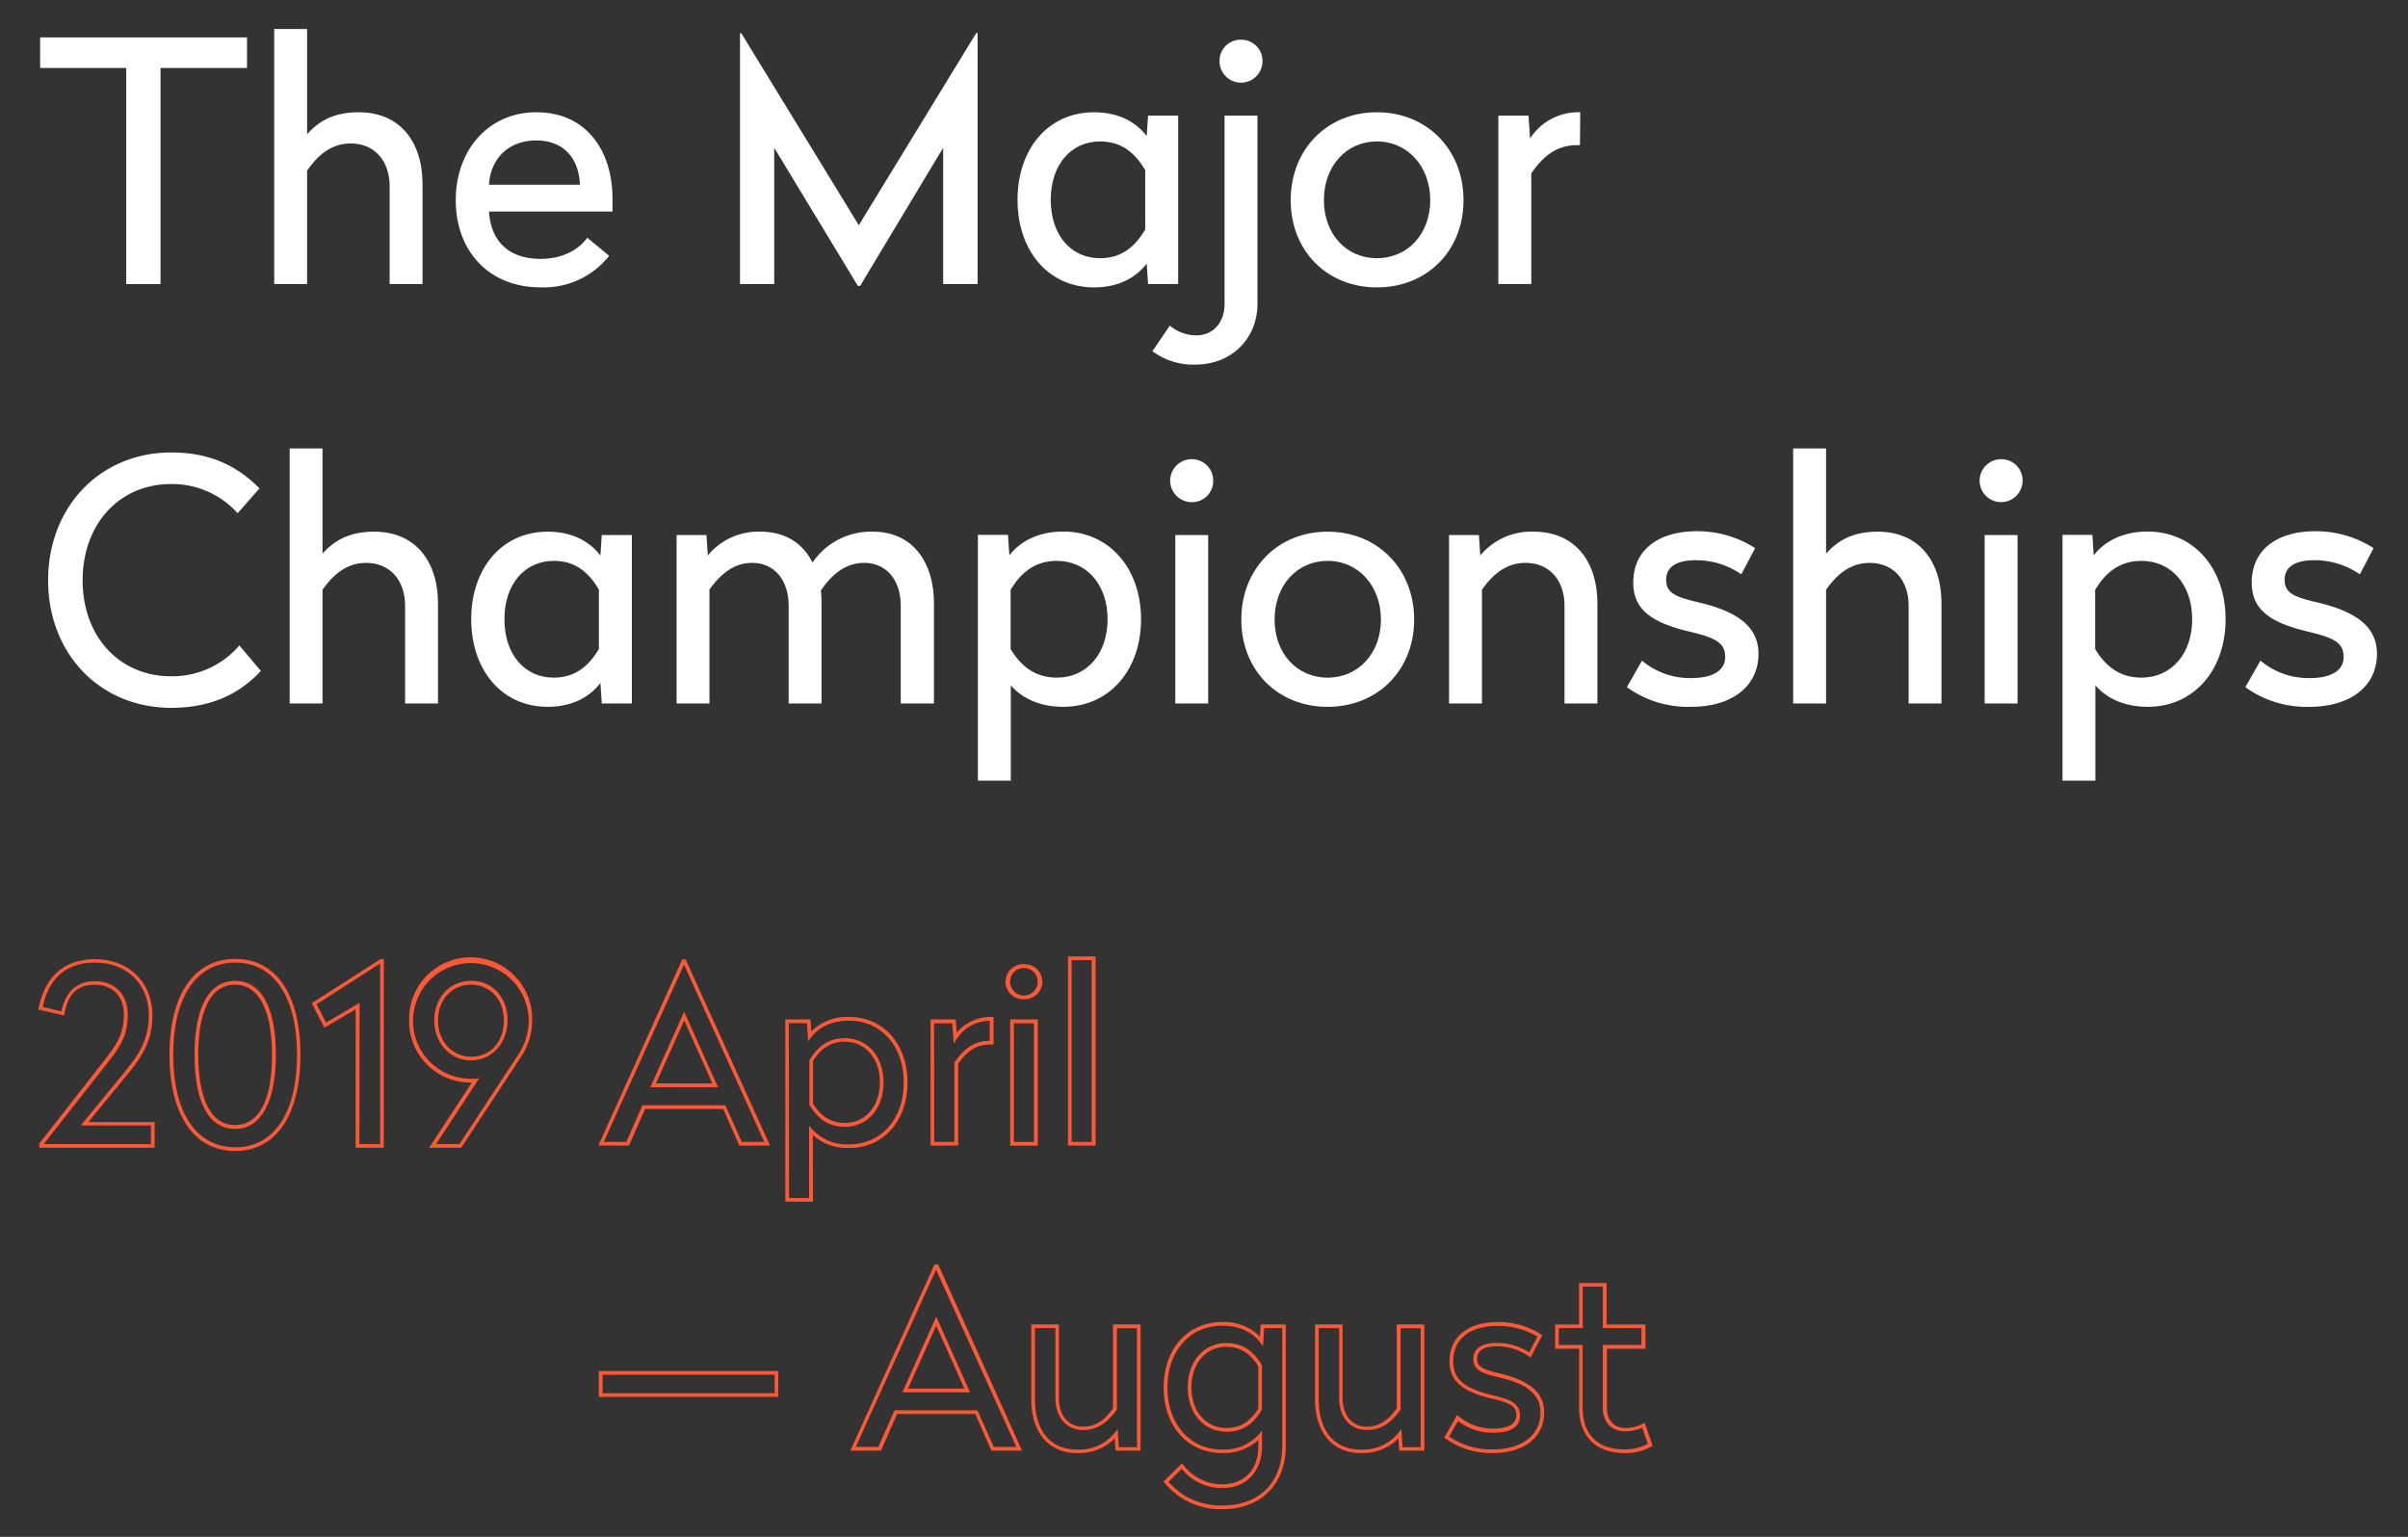 <svg id="Layer_1" data-name="Layer 1" xmlns="http://www.w3.org/2000/svg" viewBox="0 0 480 306.41"><rect x="0" y="0" width="480" height="306.41" fill="#333333" stroke="none"/><defs><style>.cls-1{fill:#fff;}.cls-2{fill:#ff5836;}</style></defs><title>Typography_Styling_04</title><path class="cls-1" d="M49.24,13.55H32V56.63H25.16V13.55H8V7.46H49.24Z"/><path class="cls-1" d="M61.22,26.73c2.34-2.54,5.21-4.35,10.3-4.35,8.09,0,12.71,5.75,12.71,14.38V56.63H77.67V37.16c0-5.08-3-8.56-7.76-8.56C66,28.6,63.29,31,61.22,34V56.63H54.66V5.79h6.56Z"/><path class="cls-1" d="M122.09,39.57v2.61H97.47c.4,6,4,9.43,10.3,9.43,4.42,0,7.63-1.87,9.3-4.21L121.42,51a16.58,16.58,0,0,1-13.65,6.29C97.41,57.3,90.85,50,90.85,39.91s6.62-17.53,16.06-17.53C116.94,22.38,122.09,30.14,122.09,39.57ZM97.47,36.83H115.6c-.2-5.28-3.28-8.83-8.69-8.83S97.81,31.48,97.47,36.83Z"/><path class="cls-1" d="M194.87,56.63H188V29.47L171.45,57H171L154.33,29.47V56.63h-6.82v-50h.26l23.42,38.27L194.6,6.59h.27Z"/><path class="cls-1" d="M228.58,27.13l.27-4.08h6V56.63h-6l-.27-4.08c-1.94,2.54-5.28,4.75-10.5,4.75-9.17,0-15.25-7.36-15.25-17.46s6.08-17.46,15.25-17.46C223.3,22.38,226.64,24.59,228.58,27.13ZM209.45,39.84c0,7,4,11.64,9.83,11.64,4.42,0,7-2.41,9-5.69V33.89c-2-3.28-4.55-5.69-9-5.69C213.46,28.2,209.45,32.88,209.45,39.84Z"/><path class="cls-1" d="M229.72,70l3.48-5.08a8.15,8.15,0,0,0,5.28,1.94c3.21,0,5.62-2.41,5.62-6.29V23.05h6.56V60.51c0,7-5.16,12.18-12.38,12.18A13.47,13.47,0,0,1,229.72,70Zm21.94-57.8a4.28,4.28,0,1,1-8.56,0,4.18,4.18,0,0,1,4.28-4.28A4.22,4.22,0,0,1,251.66,12.21Z"/><path class="cls-1" d="M291.73,39.91c0,10.1-7.29,17.39-17.26,17.39S257.28,50,257.28,39.91s7.22-17.53,17.19-17.53S291.73,29.81,291.73,39.91Zm-27.83,0c0,6.69,4.41,11.57,10.57,11.57S285.1,46.6,285.1,39.91,280.62,28.2,274.47,28.2,263.9,33.15,263.9,39.91Z"/><path class="cls-1" d="M314.94,28.94h-.6c-4.15,0-6.83,2.34-9.1,5.62V56.63h-6.56V23.05h6L305,27.6a11.45,11.45,0,0,1,10-5.22Z"/><path class="cls-1" d="M51.72,97.37l-4.35,4.95A17.57,17.57,0,0,0,34.13,96.5c-10.44,0-17.66,8.09-17.66,19.2s7.22,19.13,17.66,19.13a17.57,17.57,0,0,0,13.58-6.15L52,133.76c-4.62,5-10.57,7.36-17.86,7.36-14.25,0-24.55-10.84-24.55-25.42s10.3-25.49,24.55-25.49C41.68,90.21,47.17,92.75,51.72,97.37Z"/><path class="cls-1" d="M64.29,110.35c2.35-2.54,5.22-4.35,10.31-4.35,8.09,0,12.71,5.75,12.71,14.38v19.87H80.75V120.78c0-5.08-3-8.56-7.76-8.56-3.95,0-6.62,2.41-8.7,5.35v22.68H57.74V89.41h6.55Z"/><path class="cls-1" d="M119.68,110.75l.27-4.08h6v33.58h-6l-.27-4.08c-1.94,2.54-5.28,4.75-10.5,4.75-9.17,0-15.25-7.36-15.25-17.46S100,106,109.18,106C114.4,106,117.74,108.21,119.68,110.75Zm-19.13,12.71c0,7,4,11.64,9.83,11.64,4.42,0,7-2.41,9-5.69v-11.9c-2-3.28-4.55-5.69-9-5.69C104.56,111.82,100.55,116.5,100.55,123.46Z"/><path class="cls-1" d="M186.17,120.38v19.87h-6.62V120.78c0-5.08-2.81-8.56-7.29-8.56-3.81,0-6.49,2.41-8.63,5.49.07.73.13,1.47.13,2.14v20.4h-6.55V120.78c0-5.08-2.81-8.56-7.29-8.56-3.82,0-6.36,2.41-8.5,5.29v22.74h-6.55V106.67h5.95l.27,4.08a13,13,0,0,1,10.5-4.75c4.88,0,8.43,2.27,10.37,6.15A14.11,14.11,0,0,1,174,106C181.69,106,186.17,111.75,186.17,120.38Z"/><path class="cls-1" d="M227.45,123.46c0,10.1-6.29,17.46-15.52,17.46-5,0-8.43-1.94-10.44-4.28v19h-6.56v-49h6l.27,4.08c1.94-2.54,5.48-4.75,10.77-4.75C221.16,106,227.45,113.36,227.45,123.46Zm-26-5.95v11.9c2,3.28,4.75,5.69,9.23,5.69,5.89,0,10.1-4.68,10.1-11.64s-4.21-11.64-10.1-11.64C206.24,111.82,203.5,114.23,201.49,117.51Z"/><path class="cls-1" d="M241.83,95.83a4.19,4.19,0,0,1-4.29,4.28,4.28,4.28,0,0,1,0-8.56A4.23,4.23,0,0,1,241.83,95.83Zm-1,44.42h-6.55V106.67h6.55Z"/><path class="cls-1" d="M281.89,123.53c0,10.1-7.29,17.39-17.25,17.39s-17.2-7.29-17.2-17.39S254.67,106,264.64,106,281.89,113.42,281.89,123.53Zm-27.82,0c0,6.69,4.41,11.57,10.57,11.57s10.63-4.88,10.63-11.57-4.48-11.71-10.63-11.71S254.07,116.77,254.07,123.53Z"/><path class="cls-1" d="M318.42,120.38v19.87h-6.56V120.78c0-5.08-3-8.56-7.76-8.56-3.94,0-6.62,2.41-8.69,5.35v22.68h-6.56V106.67h5.95l.27,4.08A13.16,13.16,0,0,1,305.71,106C313.8,106,318.42,111.75,318.42,120.38Z"/><path class="cls-1" d="M349.86,109.28l-2.75,5.22a15.87,15.87,0,0,0-9.09-2.81c-3.48,0-5.89,1.13-5.89,3.88s1.94,3.47,6.82,4.61c8,1.94,11.58,5.15,11.58,10.17,0,6.42-5.22,10.57-13.45,10.57A20.81,20.81,0,0,1,324.3,137l3-5.29a14.92,14.92,0,0,0,9.84,3.48c4,0,6.75-1.34,6.75-4.21s-2-3.82-6.89-5c-8.09-1.88-11.43-4.62-11.43-9.84,0-6.42,4.88-10.23,12.7-10.23A21.29,21.29,0,0,1,349.86,109.28Z"/><path class="cls-1" d="M364,110.35c2.34-2.54,5.22-4.35,10.3-4.35,8.1,0,12.71,5.75,12.71,14.38v19.87h-6.55V120.78c0-5.08-3-8.56-7.76-8.56-3.95,0-6.63,2.41-8.7,5.35v22.68h-6.56V89.41H364Z"/><path class="cls-1" d="M403.17,95.83a4.28,4.28,0,1,1-4.28-4.28A4.22,4.22,0,0,1,403.17,95.83Zm-1,44.42h-6.56V106.67h6.56Z"/><path class="cls-1" d="M443.64,123.46c0,10.1-6.29,17.46-15.52,17.46-5,0-8.43-1.94-10.44-4.28v19h-6.55v-49h5.95l.27,4.08c1.94-2.54,5.48-4.75,10.77-4.75C437.35,106,443.64,113.36,443.64,123.46Zm-26-5.95v11.9c2,3.28,4.75,5.69,9.24,5.69,5.88,0,10.1-4.68,10.1-11.64s-4.22-11.64-10.1-11.64C422.43,111.82,419.69,114.23,417.68,117.51Z"/><path class="cls-1" d="M473.14,109.28l-2.74,5.22a15.93,15.93,0,0,0-9.1-2.81c-3.48,0-5.89,1.13-5.89,3.88s1.94,3.47,6.83,4.61c8,1.94,11.57,5.15,11.57,10.17,0,6.42-5.22,10.57-13.45,10.57A20.81,20.81,0,0,1,447.58,137l3-5.29a14.92,14.92,0,0,0,9.84,3.48c4,0,6.75-1.34,6.75-4.21s-2-3.82-6.89-5c-8.09-1.88-11.43-4.62-11.43-9.84,0-6.42,4.88-10.23,12.71-10.23A21.28,21.28,0,0,1,473.14,109.28Z"/><path class="cls-2" d="M153.49,228.39h-6.11l-3.21-7.29H128.59l-3.21,7.29h-6.11L136,191.27h.67l.1.22Zm-5.64-.73h4.5l-16-35.35-16,35.35h4.5l3.21-7.29h16.53Zm-4.73-10.89H129.63l6.75-15.08ZM130.76,216H142l-5.61-12.56Z"/><path class="cls-2" d="M162.05,239.58h-5.5V203.24h5l.16,2.42a10,10,0,0,1,7.53-2.91c6.86,0,11.65,5.37,11.65,13.07s-4.79,13.06-11.65,13.06a10.42,10.42,0,0,1-7.22-2.57Zm-4.77-.73h4V224.41l.64.75a9.37,9.37,0,0,0,7.31,3c6.43,0,10.92-5.07,10.92-12.33s-4.49-12.34-10.92-12.34c-4.37,0-6.6,2.08-7.54,3.32l-.6.77-.23-3.6h-3.62Zm11.11-14.2c-3,0-5.22-1.37-7-4.31l-.05-.09v-8.87l.05-.08c1.8-2.94,4-4.31,7-4.31,4.54,0,7.72,3.63,7.72,8.83S172.93,224.65,168.39,224.65ZM162.05,220c1.64,2.64,3.66,3.88,6.34,3.88,4.11,0,7-3.34,7-8.1s-2.87-8.1-7-8.1c-2.68,0-4.7,1.23-6.34,3.87Z"/><path class="cls-2" d="M191,228.39h-5.5V203.24h5l.19,2.64a8.93,8.93,0,0,1,7-3.13h.36v5.5h-.8c-2.48,0-4.36,1.15-6.25,3.84Zm-4.77-.73h4v-15.8l.06-.1c1.38-2,3.4-4.24,6.92-4.24h.07v-4a7.84,7.84,0,0,0-6.57,3.62l-.59.95-.3-4.09h-3.63Z"/><path class="cls-2" d="M206.87,228.4h-5.5V203.24h5.5Zm-4.77-.74h4V204h-4Zm2-28.46a3.48,3.48,0,1,1,0-6.95,3.48,3.48,0,1,1,0,6.95Zm0-6.22a2.75,2.75,0,1,0,2.75,2.74A2.71,2.71,0,0,0,204.12,193Z"/><path class="cls-2" d="M218.39,228.39h-5.5v-37.7h5.5Zm-4.77-.73h4V191.42h-4Z"/><path class="cls-2" d="M155.12,278.5H119.36v-5.16h35.76Zm-35-.73h34.3v-3.69h-34.3Z"/><path class="cls-2" d="M203.73,289.21h-6.11l-3.21-7.3H178.83l-3.21,7.3h-6.11l16.78-37.13H187l.1.22Zm-5.64-.74h4.5l-16-35.35-16,35.35h4.5l3.21-7.29h16.53Zm-4.73-10.89H179.87l6.75-15.08ZM181,276.85h11.23l-5.61-12.56Z"/><path class="cls-2" d="M214.64,289.69c-5.59,0-9.07-4.11-9.07-10.73V264.05h5.5v14.67c0,3.47,1.88,5.72,4.79,5.72s4.62-1.74,6-3.65V264.05h5.5v25.16h-5l-.16-2.43A10,10,0,0,1,214.64,289.69Zm-8.34-24.91V279c0,6.26,3.12,10,8.34,10a9.06,9.06,0,0,0,7.55-3.32l.59-.74.24,3.58h3.62v-23.7h-4V281l-.07.1c-1.44,2-3.37,4-6.67,4s-5.52-2.53-5.52-6.45V264.78Z"/><path class="cls-2" d="M243.66,300.88a14.39,14.39,0,0,1-11.52-5.24l-.22-.25,3.69-3.64.25.31a9.72,9.72,0,0,0,7.75,3.86c4.46,0,7.22-2.92,7.22-7.61v-1.19a10.37,10.37,0,0,1-7.22,2.57c-6.86,0-11.65-5.37-11.65-13.06s4.79-13.06,11.65-13.06a10,10,0,0,1,7.53,2.9l.16-2.42h5v24.16C256.33,295.91,251.36,300.88,243.66,300.88Zm-10.74-5.45a13.69,13.69,0,0,0,10.74,4.72c7.37,0,11.94-4.58,11.94-11.94V264.78H252l-.23,3.61-.6-.78c-.94-1.24-3.17-3.31-7.54-3.31-6.43,0-10.92,5.07-10.92,12.33S237.18,289,243.61,289a9.4,9.4,0,0,0,7.31-3l.64-.76v3.09c0,5.06-3.12,8.34-7.95,8.34a10.28,10.28,0,0,1-8.05-3.82Zm11.57-10c-4.54,0-7.72-3.63-7.72-8.83s3.18-8.83,7.72-8.83c3,0,5.22,1.37,7,4.31l.05.09v8.86l-.05.09C249.71,284.09,247.48,285.46,244.49,285.46Zm0-16.93c-4.11,0-7,3.33-7,8.1s2.88,8.1,7,8.1c2.68,0,4.7-1.23,6.34-3.88V272.4C249.19,269.76,247.17,268.53,244.49,268.53Z"/><path class="cls-2" d="M271.2,289.69c-5.59,0-9.07-4.11-9.07-10.73V264.05h5.5v14.67c0,3.47,1.88,5.72,4.79,5.72s4.62-1.74,6-3.65V264.05h5.5v25.16h-5l-.16-2.43A10,10,0,0,1,271.2,289.69Zm-8.34-24.91V279c0,6.26,3.12,10,8.34,10a9.06,9.06,0,0,0,7.55-3.32l.59-.74.23,3.58h3.63v-23.7h-4V281l-.07.1c-1.44,2-3.37,4-6.67,4s-5.52-2.53-5.52-6.45V264.78Z"/><path class="cls-2" d="M297.67,289.69a15.39,15.39,0,0,1-9.52-2.9l-.25-.19,2.56-4.5.34.28a10.45,10.45,0,0,0,6.92,2.44c1.7,0,4.55-.35,4.55-2.69,0-1.67-1.07-2.39-4.73-3.25-6.11-1.41-8.6-3.59-8.6-7.51,0-4.81,3.68-7.8,9.6-7.8a15.73,15.73,0,0,1,8.63,2.45l.26.18-2.33,4.44-.34-.23a11.27,11.27,0,0,0-6.41-2c-1.79,0-3.91.43-3.91,2.46,0,1.65,1.11,2.17,4.67,3,5.94,1.43,8.7,3.89,8.7,7.75C307.81,286.53,303.83,289.69,297.67,289.69Zm-8.82-3.28a14.87,14.87,0,0,0,8.82,2.55c5.72,0,9.41-2.87,9.41-7.32,0-3.51-2.51-5.68-8.14-7-3.56-.83-5.24-1.46-5.24-3.71,0-2.06,1.65-3.19,4.65-3.19a12,12,0,0,1,6.48,1.88l1.65-3.14a15.47,15.47,0,0,0-7.94-2.14c-5.55,0-8.87,2.64-8.87,7.07,0,3.56,2.25,5.46,8,6.8,3.51.82,5.3,1.65,5.3,4s-1.93,3.43-5.28,3.43a11.19,11.19,0,0,1-7.05-2.34Z"/><path class="cls-2" d="M323.7,289.69c-5.59,0-8.92-3.37-8.92-9v-11.8H310v-4.82h4.77v-8.27h5.49v8.27H328v4.82h-7.69v11.8c0,2.44,1.41,4,3.67,4a7.21,7.21,0,0,0,3.49-.84l.37-.18,1.6,4.56-.25.15A10.11,10.11,0,0,1,323.7,289.69Zm-13-21.55h4.77v12.53c0,5.27,3,8.29,8.19,8.29a9.59,9.59,0,0,0,4.81-1.11l-1.13-3.22a8.08,8.08,0,0,1-3.44.73c-2.67,0-4.4-1.84-4.4-4.69V268.14h7.69v-3.36h-7.69v-8.27h-4v8.27h-4.77Z"/><path class="cls-2" d="M30.82,228.83h-23V228l13.5-17.27c2.55-3.24,3.37-5.3,3.37-8.51,0-3.59-2.25-5.9-5.75-5.9s-5.34,1.78-6.1,5.77l-.08.37-5.15-1.2L7.7,201c1.26-6.39,5.16-9.77,11.26-9.77,6.72,0,11.42,4.6,11.42,11.18,0,4.73-1.77,7.86-4.62,11.38l-8.15,9.91H30.82Zm-22.1-.74H30.09v-3.71h-14l9.12-11.1c2.82-3.49,4.46-6.39,4.46-10.92,0-6.15-4.4-10.45-10.69-10.45-5.68,0-9.2,3-10.47,8.84l3.72.87c.89-4,3.1-6,6.75-6,3.88,0,6.49,2.67,6.49,6.64,0,3.4-.86,5.58-3.54,9Z"/><path class="cls-2" d="M46.89,229.47c-8.2,0-13.1-7.17-13.1-19.17s4.9-19.12,13.1-19.12,13,7.15,13,19.12S55.06,229.47,46.89,229.47Zm0-37.56c-7.74,0-12.37,6.88-12.37,18.39s4.63,18.44,12.37,18.44,12.32-6.9,12.32-18.44S54.6,191.91,46.89,191.91Zm0,33.17c-5.23,0-8.11-5.25-8.11-14.78s2.88-14.73,8.11-14.73S55,200.94,55,210.3,52,225.08,46.89,225.08Zm0-28.77c-6.42,0-7.38,8.76-7.38,14s1,14,7.38,14c2.74,0,7.33-1.82,7.33-14C54.22,201.41,51.55,196.31,46.89,196.31Z"/><path class="cls-2" d="M76.51,228.83H70.9V201.22l-6.25,3.67L62.15,200l13.69-8.78h.67Zm-4.88-.74h4.15v-36L63.1,200.22,65,203.87l6.68-3.93Z"/><path class="cls-2" d="M91.94,228.83h-6.4l8.5-13h-.18a12.2,12.2,0,0,1-12.3-12.36,12.26,12.26,0,1,1,24.51,0,13,13,0,0,1-2.23,7.26Zm-5-.74h4.65l11.69-17.79a12.3,12.3,0,0,0,2.11-6.86,11.53,11.53,0,1,0-11.48,11.63,4.52,4.52,0,0,0,.83,0l.82-.13Zm7-16.68c-4.2,0-7.37-3.43-7.37-8s3.17-7.87,7.37-7.87,7.23,3.31,7.23,7.87S98.05,211.41,93.86,211.41Zm0-15.1c-3.85,0-6.64,3-6.64,7.13s2.79,7.23,6.64,7.23,6.5-3,6.5-7.23S97.62,196.31,93.86,196.31Z"/></svg>
